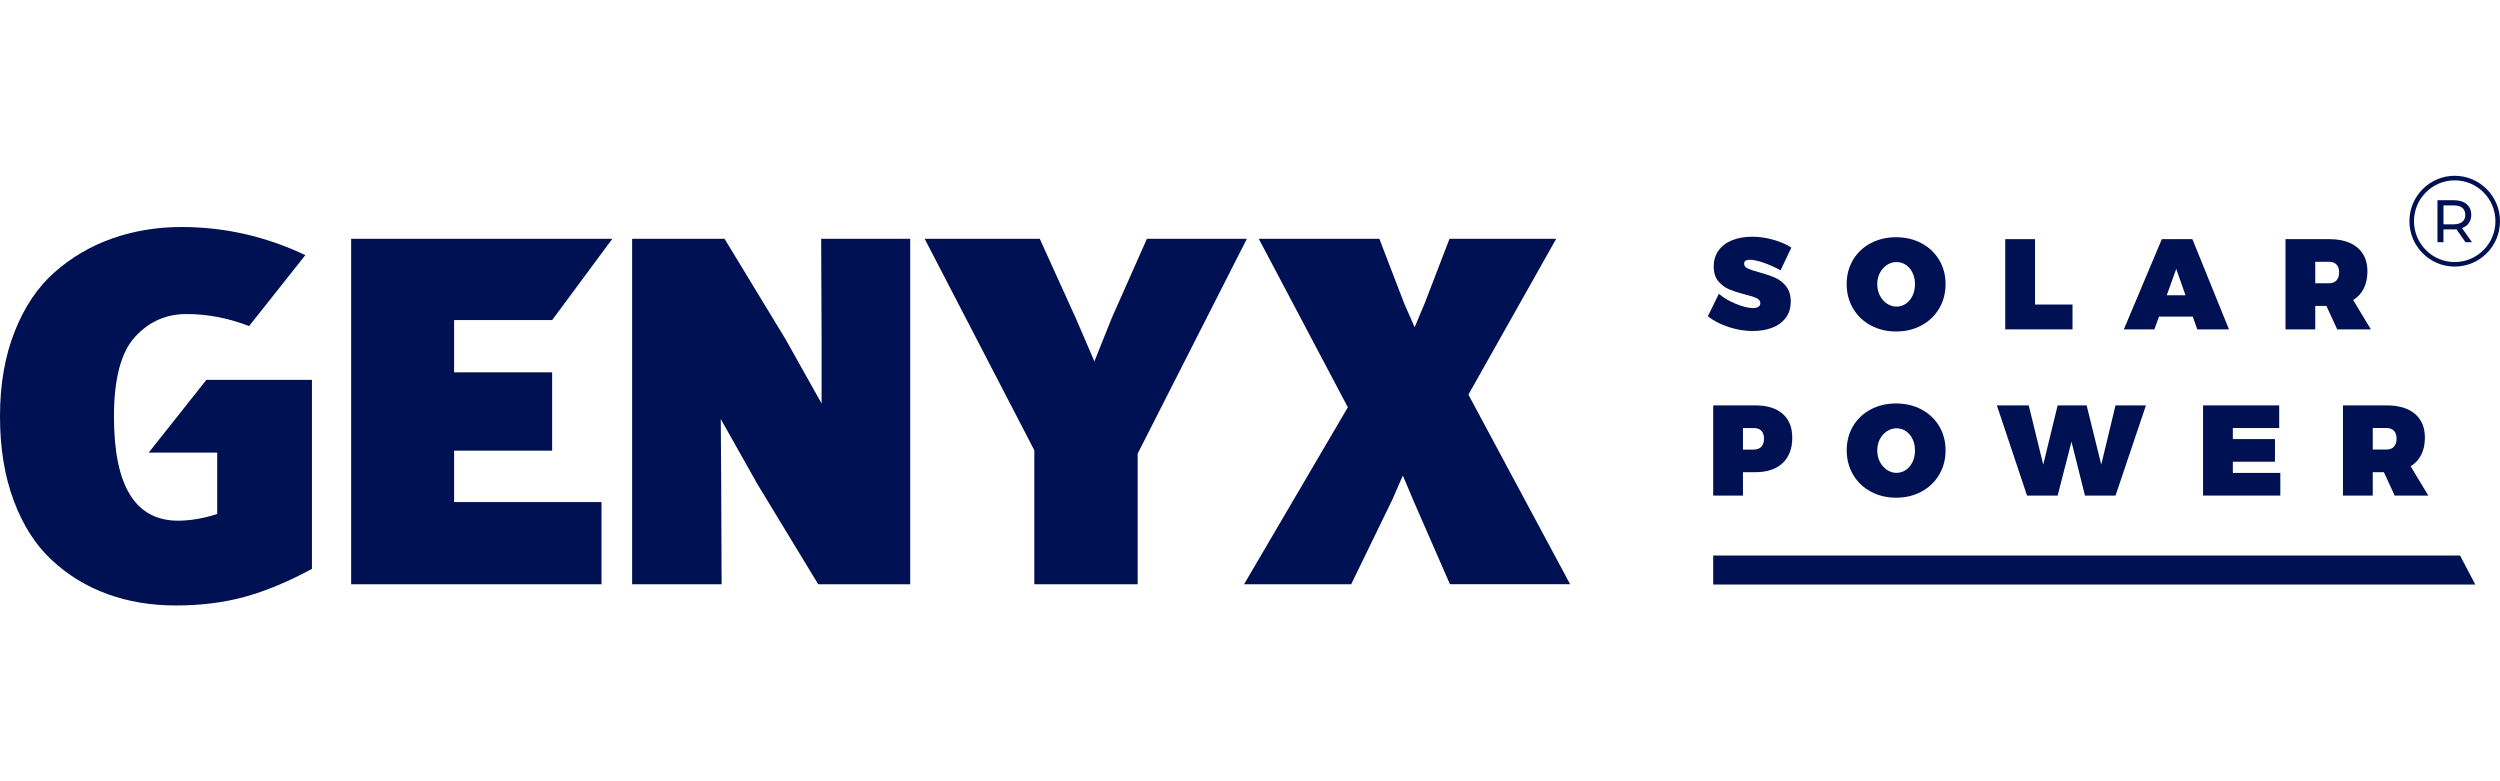 <svg width="128" height="40" viewBox="0 0 128 40" fill="none" xmlns="http://www.w3.org/2000/svg">
<path d="M42.066 17.36L42.044 12.227H46.603V29.913H41.892L38.775 24.779L36.904 21.457L36.926 24.779L36.947 29.913H32.365V12.227H37.097L40.216 17.36L42.066 20.66V17.36Z" fill="#001153"/>
<path d="M56.914 16.301L58.722 12.225H63.84L58.248 23.227V29.913H52.957V23.054L47.343 12.227H53.236L55.086 16.303L56.033 18.504L56.914 16.301Z" fill="#001153"/>
<path d="M71.826 24.348L71.289 25.578L69.181 29.913H63.696L69.009 20.853L64.449 12.225H70.622L71.891 15.525L72.429 16.755L72.946 15.525L74.215 12.225H79.678L75.183 20.205L80.389 29.911H74.237L72.344 25.576L71.826 24.348Z" fill="#001153"/>
<path d="M90.332 13.463C90.026 13.354 89.776 13.299 89.583 13.299C89.394 13.299 89.3 13.367 89.3 13.502C89.3 13.608 89.36 13.689 89.481 13.745C89.6 13.802 89.793 13.867 90.055 13.937C90.385 14.029 90.657 14.121 90.874 14.214C91.09 14.306 91.28 14.451 91.443 14.651C91.605 14.851 91.686 15.115 91.686 15.44C91.686 15.773 91.599 16.053 91.426 16.279C91.252 16.505 91.019 16.674 90.725 16.784C90.432 16.893 90.105 16.948 89.747 16.948C89.339 16.948 88.928 16.881 88.514 16.746C88.1 16.613 87.742 16.428 87.44 16.195L88.006 15.041C88.238 15.243 88.529 15.416 88.879 15.559C89.23 15.703 89.523 15.773 89.76 15.773C89.875 15.773 89.963 15.752 90.03 15.71C90.096 15.669 90.129 15.604 90.129 15.515C90.129 15.409 90.066 15.327 89.941 15.267C89.817 15.207 89.621 15.146 89.353 15.079C89.029 14.995 88.758 14.908 88.541 14.819C88.325 14.728 88.137 14.59 87.978 14.4C87.822 14.212 87.742 13.959 87.742 13.643C87.742 13.335 87.822 13.066 87.984 12.835C88.146 12.604 88.376 12.428 88.674 12.305C88.973 12.182 89.319 12.121 89.713 12.121C90.072 12.121 90.43 12.172 90.787 12.273C91.143 12.374 91.454 12.507 91.718 12.675L91.165 13.841C90.916 13.701 90.638 13.574 90.332 13.463Z" fill="#001153"/>
<path d="M98.383 12.456C98.769 12.663 99.071 12.948 99.287 13.312C99.504 13.677 99.613 14.089 99.613 14.545C99.613 15.007 99.504 15.422 99.287 15.792C99.071 16.161 98.769 16.45 98.383 16.659C97.998 16.867 97.565 16.972 97.082 16.972C96.6 16.972 96.167 16.867 95.78 16.659C95.394 16.45 95.093 16.161 94.876 15.792C94.659 15.422 94.55 15.007 94.55 14.545C94.55 14.084 94.659 13.671 94.876 13.306C95.093 12.941 95.394 12.656 95.78 12.452C96.165 12.249 96.6 12.146 97.082 12.146C97.563 12.146 97.998 12.249 98.383 12.456ZM96.612 13.566C96.462 13.665 96.341 13.8 96.25 13.971C96.16 14.142 96.116 14.335 96.116 14.55C96.116 14.766 96.16 14.961 96.25 15.133C96.339 15.308 96.46 15.445 96.612 15.546C96.764 15.646 96.927 15.698 97.101 15.698C97.277 15.698 97.437 15.648 97.582 15.549C97.727 15.45 97.84 15.313 97.923 15.137C98.007 14.961 98.047 14.766 98.047 14.55C98.047 14.335 98.007 14.14 97.923 13.967C97.84 13.793 97.725 13.66 97.582 13.562C97.437 13.466 97.277 13.417 97.101 13.417C96.927 13.418 96.764 13.466 96.612 13.566Z" fill="#001153"/>
<path d="M91.271 21.187C91.6 21.474 91.764 21.883 91.764 22.409C91.764 22.967 91.6 23.401 91.271 23.71C90.942 24.02 90.478 24.176 89.878 24.176H89.24V25.374H87.716V20.756H89.878C90.478 20.756 90.942 20.899 91.271 21.187ZM90.183 22.869C90.274 22.77 90.318 22.633 90.318 22.457C90.318 22.286 90.274 22.153 90.183 22.059C90.095 21.965 89.965 21.917 89.8 21.917H89.24V23.018H89.8C89.967 23.016 90.095 22.967 90.183 22.869Z" fill="#001153"/>
<path d="M98.383 20.966C98.769 21.173 99.071 21.459 99.287 21.823C99.504 22.187 99.613 22.599 99.613 23.056C99.613 23.517 99.504 23.933 99.287 24.302C99.069 24.672 98.769 24.96 98.383 25.169C97.998 25.378 97.565 25.482 97.082 25.482C96.6 25.482 96.167 25.378 95.781 25.169C95.396 24.96 95.094 24.672 94.878 24.302C94.661 23.933 94.552 23.517 94.552 23.056C94.552 22.594 94.661 22.182 94.878 21.816C95.094 21.452 95.396 21.166 95.781 20.963C96.167 20.759 96.6 20.657 97.082 20.657C97.563 20.657 97.996 20.761 98.383 20.966ZM96.612 22.078C96.46 22.177 96.341 22.312 96.25 22.483C96.16 22.654 96.116 22.847 96.116 23.062C96.116 23.278 96.16 23.473 96.25 23.646C96.341 23.818 96.46 23.957 96.612 24.058C96.764 24.159 96.926 24.21 97.101 24.21C97.277 24.21 97.437 24.16 97.582 24.061C97.727 23.962 97.84 23.825 97.923 23.649C98.007 23.473 98.047 23.278 98.047 23.062C98.047 22.847 98.005 22.652 97.923 22.479C97.84 22.305 97.725 22.172 97.582 22.074C97.437 21.978 97.277 21.929 97.101 21.929C96.926 21.929 96.762 21.978 96.612 22.078Z" fill="#001153"/>
<path d="M102.668 12.244H104.193V15.592H106.113V16.864H102.668V12.244Z" fill="#001153"/>
<path d="M112.5 16.864L112.27 16.211H110.541L110.304 16.864H108.74L110.686 12.244H112.25L114.124 16.864H112.5ZM110.937 15.118H111.897L111.424 13.767L110.937 15.118Z" fill="#001153"/>
<path d="M119.665 16.864L119.113 15.665H118.541V16.864H117.017V12.244H119.246C119.873 12.244 120.356 12.387 120.698 12.675C121.04 12.962 121.212 13.371 121.212 13.897C121.212 14.231 121.149 14.523 121.024 14.771C120.9 15.019 120.719 15.216 120.482 15.361L121.389 16.864H119.665ZM118.541 14.504H119.244C119.411 14.504 119.539 14.455 119.629 14.355C119.718 14.256 119.764 14.12 119.764 13.943C119.764 13.772 119.718 13.639 119.629 13.545C119.539 13.451 119.411 13.403 119.244 13.403H118.541V14.504Z" fill="#001153"/>
<path d="M108.314 20.756H109.873L108.314 25.376H106.751L106.06 22.614L105.351 25.376H103.785L102.24 20.756H103.871L104.614 23.788L105.351 20.756H106.836L107.584 23.788L108.314 20.756Z" fill="#001153"/>
<path d="M112.797 20.756H116.695V21.915H114.321V22.481H116.478V23.64H114.321V24.213H116.753V25.373H112.797V20.756Z" fill="#001153"/>
<path d="M122.608 25.376L122.056 24.177H121.485V25.376H119.96V20.756H122.189C122.816 20.756 123.299 20.899 123.642 21.187C123.983 21.474 124.155 21.883 124.155 22.409C124.155 22.743 124.092 23.035 123.967 23.283C123.843 23.531 123.662 23.728 123.425 23.873L124.332 25.376H122.608ZM121.485 23.016H122.187C122.354 23.016 122.482 22.967 122.571 22.868C122.661 22.768 122.705 22.632 122.705 22.456C122.705 22.285 122.659 22.151 122.571 22.057C122.48 21.963 122.353 21.915 122.187 21.915H121.485V23.016Z" fill="#001153"/>
<path d="M126.735 29.928H87.716V28.444H125.956L126.735 29.928Z" fill="#001153"/>
<path d="M23.25 23.075H28.27V19.063H23.25V16.389H28.27L31.351 12.227H17.979V29.913H30.798V25.706H23.25V23.075Z" fill="#001153"/>
<path d="M10.567 19.448L7.615 23.172V23.174H11.121V26.317C10.406 26.546 9.738 26.659 9.116 26.659C6.928 26.659 5.835 24.884 5.835 21.334C5.835 19.4 6.193 18.039 6.906 17.256C7.62 16.471 8.5 16.079 9.549 16.079C10.637 16.079 11.704 16.288 12.753 16.695L15.633 13.063C13.612 12.104 11.501 11.623 9.298 11.623C8.038 11.623 6.856 11.818 5.755 12.206C4.653 12.594 3.669 13.169 2.803 13.931C1.937 14.692 1.253 15.706 0.754 16.97C0.251 18.234 0 19.682 0 21.311C0 22.941 0.235 24.384 0.706 25.641C1.177 26.898 1.826 27.912 2.655 28.68C3.482 29.449 4.432 30.027 5.503 30.417C6.573 30.807 7.74 31 9 31C10.29 31 11.472 30.851 12.543 30.555C13.614 30.258 14.758 29.782 15.972 29.128V19.448H10.567Z" fill="#001153"/>
<path d="M126.232 12.399L125.77 11.739C125.727 11.743 125.681 11.746 125.635 11.746H125.105V12.401H124.798V10.25H125.633C126.191 10.25 126.529 10.532 126.529 10.999C126.529 11.331 126.356 11.57 126.056 11.678L126.564 12.399H126.232ZM126.223 10.999C126.223 10.691 126.019 10.517 125.627 10.517H125.106V11.485H125.627C126.017 11.485 126.223 11.307 126.223 10.999Z" fill="#001153"/>
<path d="M125.681 13.649C124.402 13.649 123.362 12.606 123.362 11.324C123.362 10.041 124.404 9 125.681 9C126.958 9 128 10.043 128 11.325C128 12.608 126.96 13.649 125.681 13.649ZM125.681 9.234C124.532 9.234 123.596 10.171 123.596 11.325C123.596 12.48 124.53 13.417 125.681 13.417C126.83 13.417 127.766 12.48 127.766 11.325C127.766 10.171 126.832 9.234 125.681 9.234Z" fill="#001153"/>
</svg>
